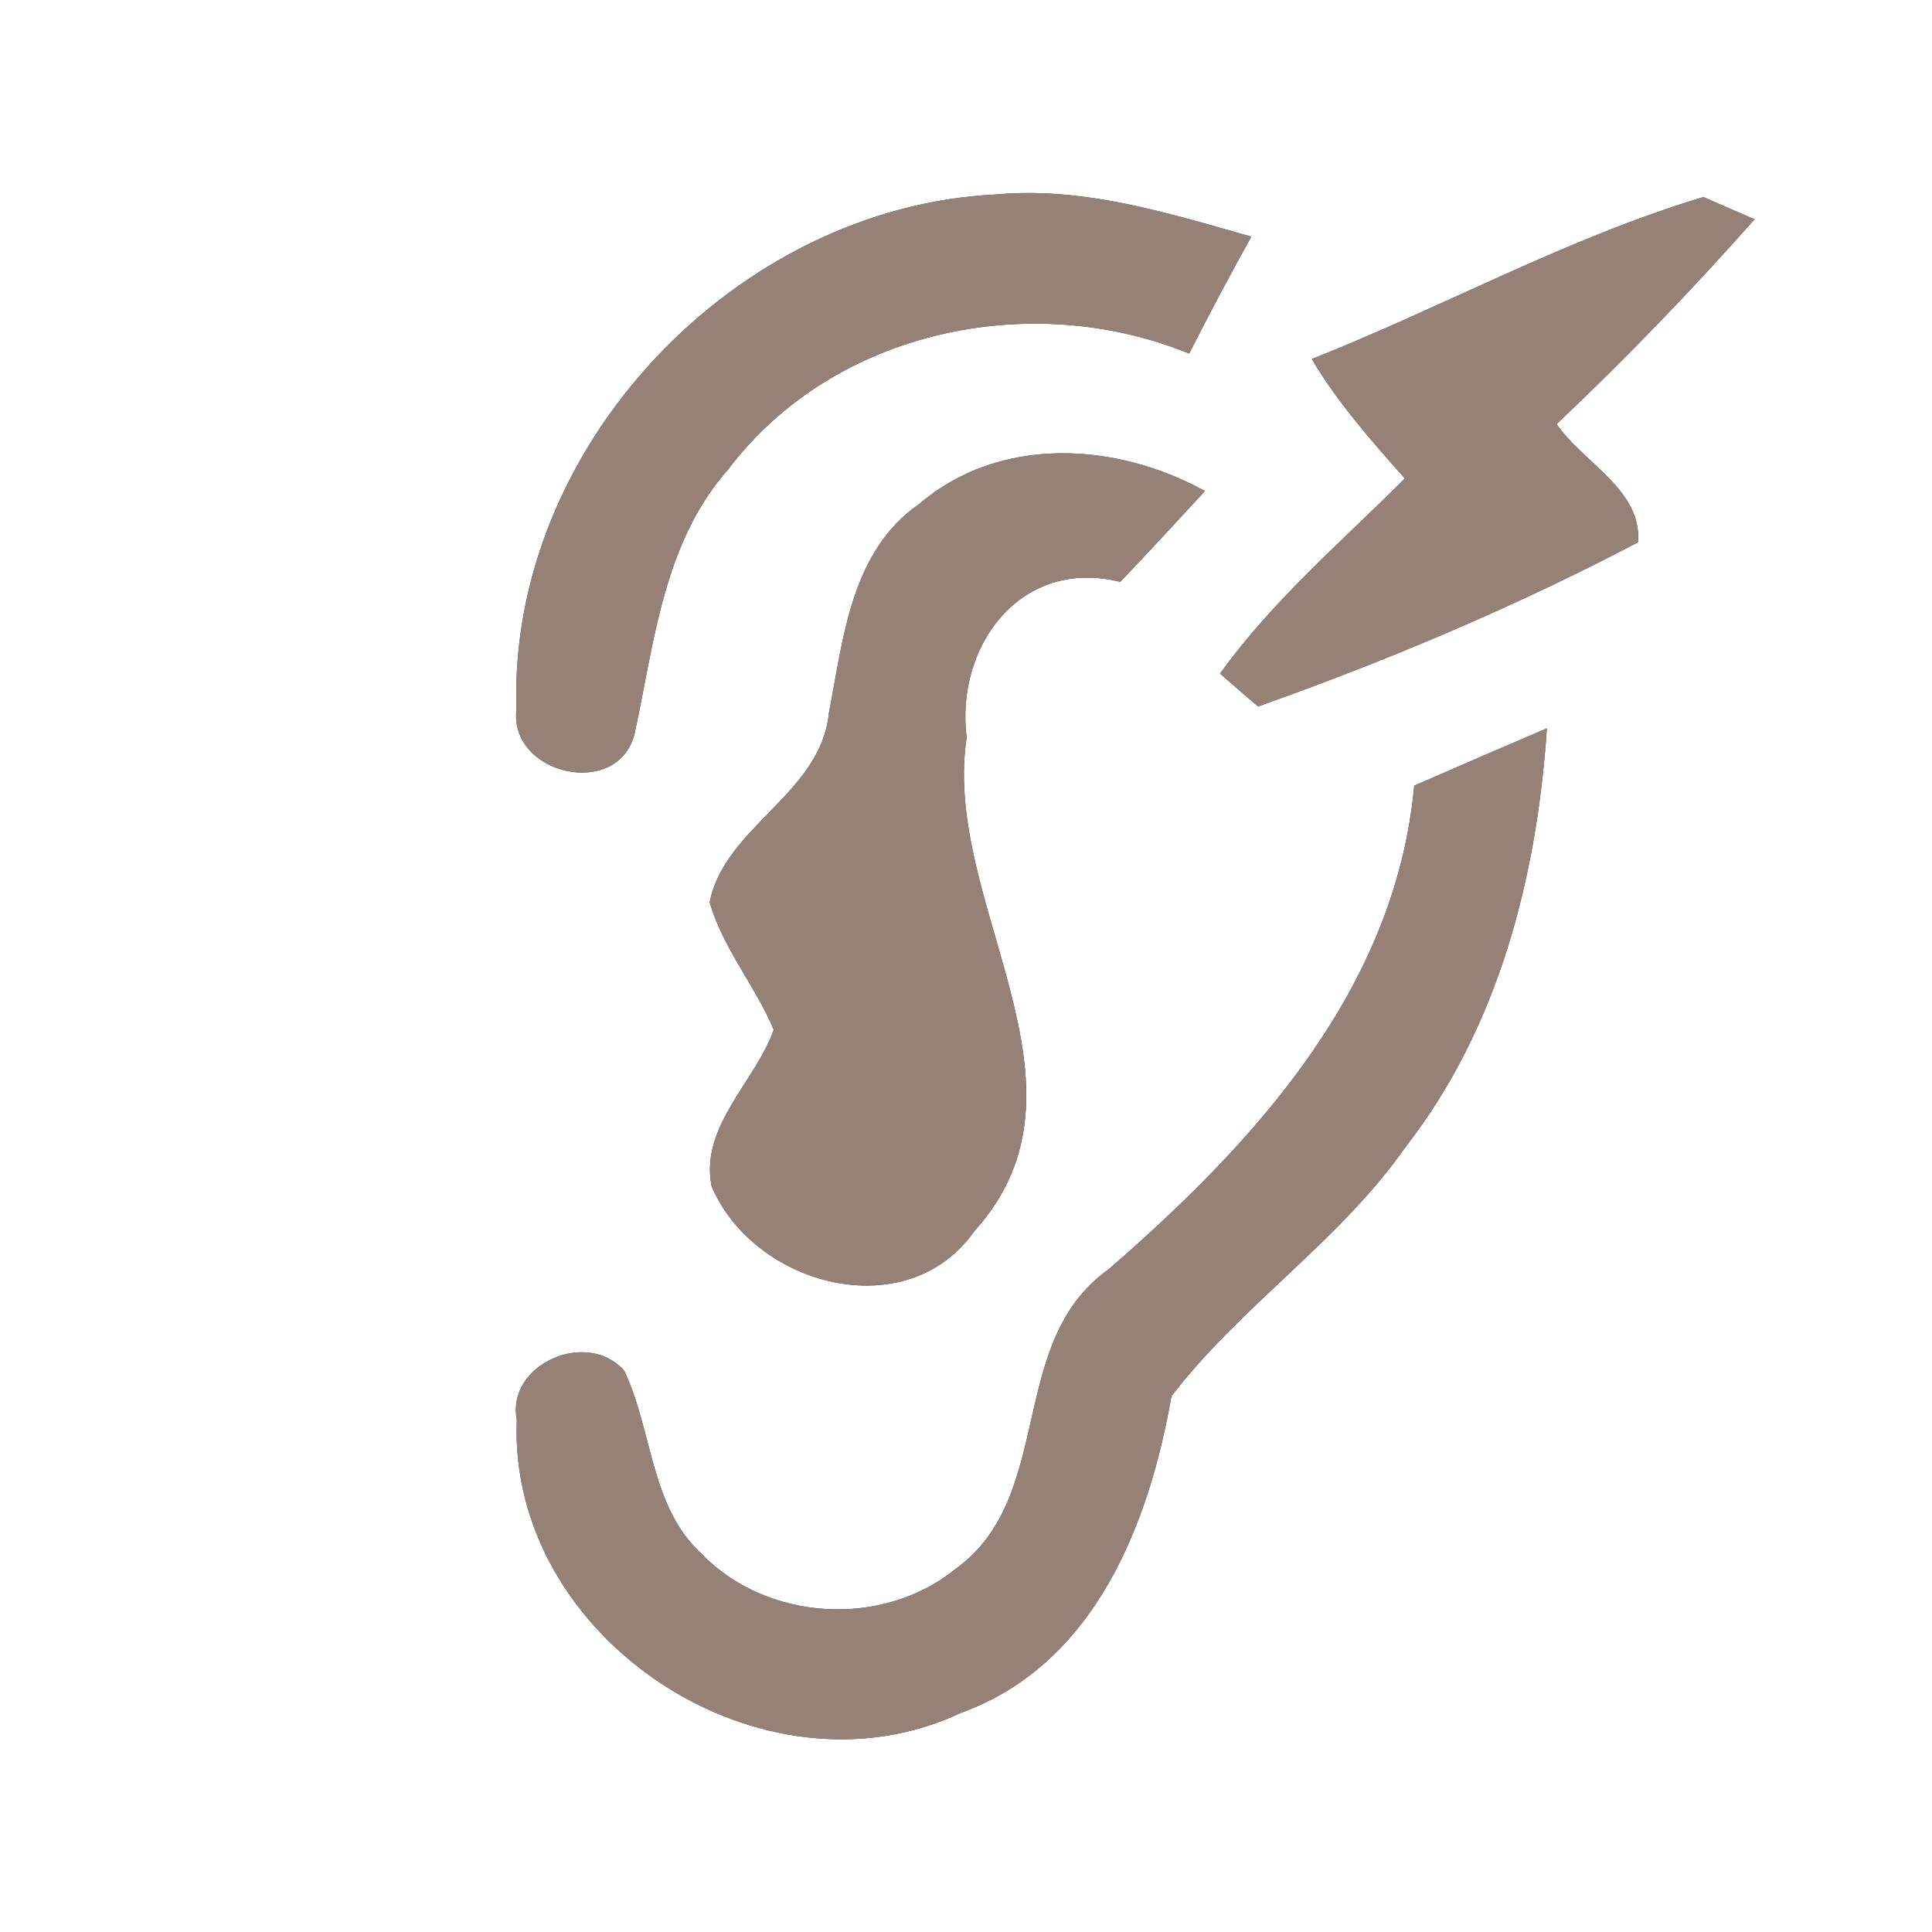<?xml version="1.0" encoding="UTF-8" ?>
<!DOCTYPE svg PUBLIC "-//W3C//DTD SVG 1.1//EN" "http://www.w3.org/Graphics/SVG/1.1/DTD/svg11.dtd">
<svg width="60pt" height="60pt" viewBox="0 0 60 60" version="1.1" xmlns="http://www.w3.org/2000/svg">
<rect x="0" y="0" width="60" height="60" fill="#333333" stroke="none"/>
<g id="#ffffffff">
<path fill="#ffffff" opacity="1.00" d=" M 0.00 0.00 L 60.00 0.00 L 60.00 60.00 L 0.00 60.00 L 0.00 0.00 M 16.04 22.03 C 15.80 24.04 19.15 24.84 19.70 22.82 C 20.32 19.97 20.59 16.86 22.62 14.57 C 25.89 10.25 32.01 8.97 36.93 10.98 C 37.55 9.76 38.19 8.55 38.86 7.35 C 36.28 6.62 33.65 5.79 30.93 6.04 C 22.84 6.43 15.77 13.89 16.04 22.03 M 40.74 11.15 C 41.54 12.50 42.59 13.69 43.63 14.86 C 41.67 16.82 39.52 18.65 37.89 20.92 C 38.18 21.17 38.77 21.69 39.07 21.94 C 43.10 20.51 47.08 18.83 50.87 16.84 C 51.00 15.21 49.16 14.37 48.34 13.17 C 50.48 11.15 52.53 9.02 54.49 6.81 C 54.09 6.64 53.29 6.29 52.90 6.12 C 48.70 7.38 44.81 9.54 40.74 11.15 M 28.55 15.65 C 26.42 17.12 26.19 19.84 25.74 22.16 C 25.49 24.65 22.50 25.68 22.04 28.02 C 22.45 29.45 23.46 30.62 24.03 31.98 C 23.45 33.61 21.73 34.98 22.10 36.84 C 23.41 39.93 28.16 41.23 30.27 38.22 C 34.36 33.69 29.23 28.05 30.02 22.91 C 29.66 20.05 31.71 17.30 34.79 18.07 C 35.68 17.14 36.55 16.19 37.42 15.25 C 34.66 13.73 31.06 13.51 28.55 15.65 M 43.92 24.40 C 43.34 30.71 38.99 35.46 34.43 39.42 C 31.24 41.68 32.80 46.48 29.67 48.73 C 27.40 50.57 23.82 50.35 21.79 48.26 C 20.19 46.79 20.27 44.43 19.39 42.58 C 18.27 41.26 15.72 42.35 16.05 44.09 C 15.77 50.90 23.69 56.10 29.85 53.19 C 33.99 51.69 35.68 47.35 36.38 43.36 C 38.54 40.54 41.61 38.54 43.65 35.62 C 46.54 31.91 47.73 27.23 48.04 22.62 C 46.66 23.21 45.29 23.80 43.92 24.40 Z" />
</g>
<g id="#000000ff">
<path fill="#968176" opacity="1.00" d=" M 16.04 22.03 C 15.77 13.89 22.84 6.43 30.93 6.04 C 33.65 5.79 36.28 6.62 38.86 7.35 C 38.19 8.55 37.55 9.76 36.93 10.98 C 32.01 8.97 25.89 10.25 22.62 14.57 C 20.59 16.86 20.32 19.97 19.70 22.82 C 19.15 24.84 15.80 24.04 16.04 22.03 Z" />
<path fill="#968176" opacity="1.00" d=" M 40.74 11.15 C 44.81 9.54 48.70 7.38 52.90 6.12 C 53.29 6.29 54.09 6.64 54.49 6.81 C 52.53 9.02 50.48 11.15 48.34 13.17 C 49.16 14.37 51.00 15.21 50.87 16.84 C 47.08 18.83 43.10 20.51 39.07 21.94 C 38.77 21.69 38.18 21.17 37.89 20.92 C 39.52 18.65 41.67 16.82 43.63 14.86 C 42.59 13.69 41.54 12.50 40.74 11.15 Z" />
<path fill="#968176" opacity="1.00" d=" M 28.55 15.65 C 31.06 13.51 34.66 13.73 37.42 15.25 C 36.55 16.19 35.68 17.14 34.79 18.07 C 31.71 17.30 29.66 20.05 30.02 22.91 C 29.23 28.05 34.36 33.69 30.27 38.22 C 28.16 41.23 23.41 39.93 22.10 36.84 C 21.73 34.98 23.45 33.61 24.03 31.98 C 23.46 30.62 22.45 29.45 22.04 28.02 C 22.50 25.68 25.49 24.65 25.74 22.16 C 26.19 19.84 26.42 17.12 28.55 15.65 Z" />
<path fill="#968176" opacity="1.00" d=" M 43.92 24.40 C 45.29 23.80 46.66 23.21 48.04 22.62 C 47.73 27.23 46.54 31.91 43.65 35.62 C 41.61 38.54 38.54 40.54 36.38 43.36 C 35.68 47.35 33.99 51.69 29.85 53.19 C 23.69 56.10 15.77 50.90 16.05 44.09 C 15.72 42.35 18.27 41.26 19.39 42.58 C 20.27 44.43 20.19 46.79 21.79 48.26 C 23.82 50.35 27.40 50.57 29.67 48.73 C 32.80 46.48 31.24 41.68 34.43 39.42 C 38.99 35.46 43.34 30.71 43.92 24.40 Z" />
</g>
</svg>
